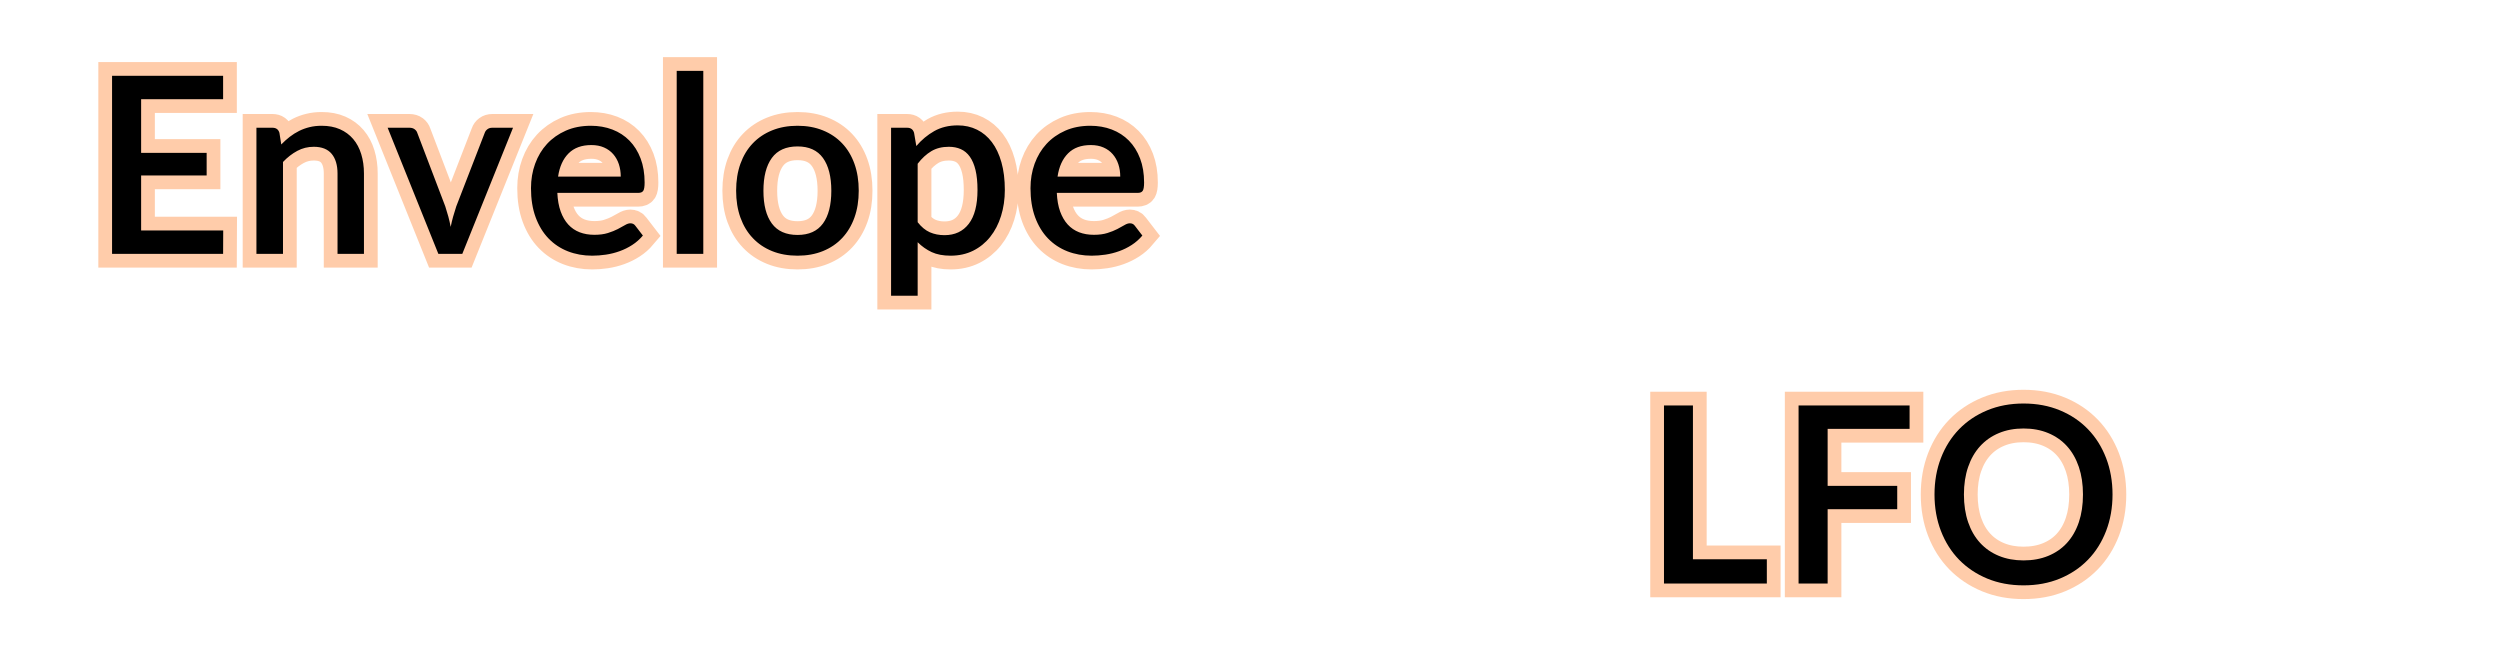 <?xml version="1.0" encoding="utf-8"?>
<svg width="91px" height="24px" viewBox="0 0 91 24" version="1.1" xmlns:xlink="http://www.w3.org/1999/xlink" xmlns="http://www.w3.org/2000/svg">
  <desc>Created with Lunacy</desc>
  <defs>
    <rect width="91" height="24" id="artboard_1" />
    <clipPath id="clip_1">
      <use xlink:href="#artboard_1" clip-rule="evenodd" />
    </clipPath>
  </defs>
  <g id="hover00307" clip-path="url(#clip_1)">
    <g id="Text-Row-2" transform="translate(59.8 12.5)">
      <g stroke="#FFCCAA" stroke-width="1" id="LFO">
        <path d="M16.862 6.827Q17.096 6.22 17.096 5.5Q17.096 4.78 16.862 4.173Q16.628 3.565 16.203 3.124Q15.777 2.683 15.181 2.436Q14.585 2.188 13.856 2.188Q13.132 2.188 12.535 2.436Q11.939 2.683 11.511 3.124Q11.084 3.565 10.85 4.173Q10.616 4.78 10.616 5.5Q10.616 6.22 10.85 6.827Q11.084 7.435 11.511 7.874Q11.939 8.312 12.535 8.56Q13.132 8.807 13.856 8.807Q14.585 8.807 15.181 8.56Q15.777 8.312 16.203 7.874Q16.628 7.435 16.862 6.827ZM4.513 7.858L4.513 8.74L0.769 8.74L0.769 2.26L1.823 2.26L1.823 7.858L4.513 7.858ZM6.726 3.111L6.726 5.185L9.259 5.185L9.259 6.035L6.726 6.035L6.726 8.74L5.668 8.74L5.668 2.26L9.709 2.26L9.709 3.111L6.726 3.111ZM15.87 4.497Q16.02 4.942 16.02 5.5Q16.02 6.062 15.87 6.508Q15.719 6.954 15.438 7.262Q15.156 7.57 14.756 7.734Q14.355 7.899 13.856 7.899Q13.361 7.899 12.96 7.734Q12.56 7.57 12.277 7.262Q11.993 6.954 11.84 6.508Q11.687 6.062 11.687 5.5Q11.687 4.942 11.84 4.497Q11.993 4.051 12.277 3.74Q12.56 3.43 12.96 3.264Q13.361 3.097 13.856 3.097Q14.355 3.097 14.756 3.264Q15.156 3.43 15.438 3.74Q15.719 4.051 15.87 4.497Z" />
      </g>
      <g id="LFO">
        <path d="M16.862 6.827Q17.096 6.22 17.096 5.5Q17.096 4.78 16.862 4.173Q16.628 3.565 16.203 3.124Q15.777 2.683 15.181 2.436Q14.585 2.188 13.856 2.188Q13.132 2.188 12.535 2.436Q11.939 2.683 11.511 3.124Q11.084 3.565 10.85 4.173Q10.616 4.78 10.616 5.5Q10.616 6.22 10.85 6.827Q11.084 7.435 11.511 7.874Q11.939 8.312 12.535 8.56Q13.132 8.807 13.856 8.807Q14.585 8.807 15.181 8.56Q15.777 8.312 16.203 7.874Q16.628 7.435 16.862 6.827ZM4.513 7.858L4.513 8.74L0.769 8.74L0.769 2.26L1.823 2.26L1.823 7.858L4.513 7.858ZM6.726 3.111L6.726 5.185L9.259 5.185L9.259 6.035L6.726 6.035L6.726 8.74L5.668 8.74L5.668 2.26L9.709 2.26L9.709 3.111L6.726 3.111ZM15.87 4.497Q16.02 4.942 16.02 5.5Q16.02 6.062 15.87 6.508Q15.719 6.954 15.438 7.262Q15.156 7.57 14.756 7.734Q14.355 7.899 13.856 7.899Q13.361 7.899 12.96 7.734Q12.56 7.57 12.277 7.262Q11.993 6.954 11.84 6.508Q11.687 6.062 11.687 5.5Q11.687 4.942 11.84 4.497Q11.993 4.051 12.277 3.74Q12.56 3.43 12.96 3.264Q13.361 3.097 13.856 3.097Q14.355 3.097 14.756 3.264Q15.156 3.43 15.438 3.74Q15.719 4.051 15.87 4.497Z" />
      </g>
    </g>
    <g id="Text-Row-1" transform="translate(3.31 0.5)">
      <g stroke="#FFCCAA" stroke-width="1" id="Envelope">
        <path d="M22.29 2.08L22.29 8.74L21.322 8.74L21.322 2.08L22.29 2.08ZM4.811 8.74L4.815 7.889L1.827 7.889L1.827 5.887L4.212 5.887L4.212 5.064L1.827 5.064L1.827 3.111L4.811 3.111L4.811 2.26L0.769 2.26L0.769 8.74L4.811 8.74ZM30.044 4.816Q30.331 4.479 30.698 4.271Q31.065 4.064 31.551 4.064Q31.938 4.064 32.253 4.22Q32.568 4.375 32.793 4.672Q33.018 4.969 33.142 5.408Q33.266 5.846 33.266 6.413Q33.266 6.922 33.128 7.361Q32.991 7.8 32.734 8.121Q32.478 8.443 32.114 8.625Q31.749 8.807 31.29 8.807Q30.885 8.807 30.604 8.677Q30.323 8.546 30.093 8.317L30.093 10.265L29.125 10.265L29.125 4.15L29.71 4.15Q29.909 4.15 29.962 4.335L30.044 4.816ZM7.236 4.481Q7.077 4.604 6.928 4.758L6.861 4.335Q6.806 4.15 6.609 4.15L6.024 4.15L6.024 8.74L6.991 8.74L6.991 5.396Q7.234 5.14 7.511 4.992Q7.787 4.843 8.111 4.843Q8.548 4.843 8.762 5.099Q8.976 5.356 8.976 5.819L8.976 8.74L9.938 8.74L9.938 5.819Q9.938 5.433 9.839 5.111Q9.741 4.789 9.545 4.559Q9.349 4.33 9.063 4.204Q8.777 4.078 8.399 4.078Q8.161 4.078 7.958 4.128Q7.756 4.177 7.576 4.267Q7.396 4.357 7.236 4.481ZM17.099 7.199Q16.995 6.913 16.977 6.521L19.924 6.521Q20.055 6.521 20.105 6.445Q20.154 6.369 20.154 6.144Q20.154 5.653 20.008 5.268Q19.861 4.883 19.601 4.618Q19.34 4.353 18.98 4.215Q18.619 4.078 18.197 4.078Q17.688 4.078 17.285 4.256Q16.883 4.434 16.601 4.739Q16.32 5.045 16.169 5.46Q16.018 5.873 16.018 6.351Q16.018 6.949 16.187 7.408Q16.356 7.867 16.655 8.178Q16.954 8.488 17.362 8.648Q17.769 8.807 18.246 8.807Q18.489 8.807 18.745 8.769Q19.002 8.731 19.245 8.643Q19.488 8.556 19.704 8.416Q19.92 8.277 20.091 8.074L19.817 7.718Q19.753 7.628 19.637 7.628Q19.547 7.628 19.439 7.694Q19.331 7.759 19.177 7.838Q19.024 7.917 18.817 7.982Q18.61 8.047 18.327 8.047Q18.03 8.047 17.789 7.955Q17.549 7.862 17.375 7.673Q17.202 7.484 17.099 7.199ZM26.641 4.245Q26.23 4.078 25.721 4.078Q25.208 4.078 24.796 4.245Q24.384 4.411 24.092 4.717Q23.799 5.023 23.642 5.46Q23.485 5.896 23.485 6.441Q23.485 6.985 23.642 7.421Q23.799 7.858 24.092 8.166Q24.384 8.475 24.796 8.641Q25.208 8.807 25.721 8.807Q26.23 8.807 26.641 8.641Q27.053 8.475 27.343 8.166Q27.634 7.858 27.791 7.421Q27.948 6.985 27.948 6.441Q27.948 5.896 27.791 5.46Q27.634 5.023 27.343 4.717Q27.053 4.411 26.641 4.245ZM35.279 7.199Q35.176 6.913 35.158 6.521L38.105 6.521Q38.236 6.521 38.285 6.445Q38.335 6.369 38.335 6.144Q38.335 5.653 38.189 5.268Q38.042 4.883 37.782 4.618Q37.52 4.353 37.16 4.215Q36.8 4.078 36.377 4.078Q35.869 4.078 35.466 4.256Q35.063 4.434 34.782 4.739Q34.501 5.045 34.35 5.46Q34.2 5.873 34.2 6.351Q34.2 6.949 34.368 7.408Q34.537 7.867 34.836 8.178Q35.136 8.488 35.543 8.648Q35.95 8.807 36.427 8.807Q36.67 8.807 36.926 8.769Q37.183 8.731 37.426 8.643Q37.669 8.556 37.885 8.416Q38.101 8.277 38.272 8.074L37.998 7.718Q37.934 7.628 37.818 7.628Q37.727 7.628 37.62 7.694Q37.511 7.759 37.358 7.838Q37.206 7.917 36.998 7.982Q36.791 8.047 36.508 8.047Q36.211 8.047 35.97 7.955Q35.73 7.862 35.556 7.673Q35.383 7.484 35.279 7.199ZM15.364 4.15L13.518 8.74L12.646 8.74L10.8 4.15L11.597 4.15Q11.71 4.15 11.784 4.206Q11.858 4.263 11.88 4.339L12.898 7.012Q12.96 7.201 13.01 7.386Q13.059 7.57 13.095 7.759Q13.132 7.57 13.183 7.388Q13.235 7.205 13.298 7.012L14.333 4.339Q14.36 4.258 14.432 4.204Q14.504 4.15 14.607 4.15L15.364 4.15ZM19.216 5.475Q19.285 5.684 19.285 5.928L17.004 5.928Q17.085 5.383 17.387 5.082Q17.688 4.78 18.215 4.78Q18.476 4.78 18.676 4.868Q18.876 4.955 19.011 5.111Q19.146 5.266 19.216 5.475ZM37.397 5.475Q37.467 5.684 37.467 5.928L35.185 5.928Q35.266 5.383 35.568 5.082Q35.869 4.78 36.395 4.78Q36.657 4.78 36.857 4.868Q37.057 4.955 37.192 5.111Q37.327 5.266 37.397 5.475ZM26.646 7.635Q26.342 8.052 25.721 8.052Q25.091 8.052 24.785 7.635Q24.479 7.219 24.479 6.445Q24.479 5.671 24.785 5.25Q25.091 4.83 25.721 4.83Q26.342 4.83 26.646 5.25Q26.95 5.671 26.95 6.445Q26.95 7.219 26.646 7.635ZM30.093 7.588Q30.296 7.849 30.536 7.955Q30.777 8.06 31.07 8.06Q31.637 8.06 31.954 7.646Q32.271 7.232 32.271 6.413Q32.271 5.99 32.199 5.691Q32.127 5.392 31.992 5.203Q31.857 5.014 31.663 4.928Q31.47 4.843 31.227 4.843Q30.858 4.843 30.59 5.003Q30.323 5.162 30.093 5.46L30.093 7.588Z" />
      </g>
      <g id="Envelope">
        <path d="M22.29 2.08L22.29 8.74L21.322 8.74L21.322 2.08L22.29 2.08ZM4.811 8.74L4.815 7.889L1.827 7.889L1.827 5.887L4.212 5.887L4.212 5.064L1.827 5.064L1.827 3.111L4.811 3.111L4.811 2.26L0.769 2.26L0.769 8.74L4.811 8.74ZM30.044 4.816Q30.331 4.479 30.698 4.271Q31.065 4.064 31.551 4.064Q31.938 4.064 32.253 4.22Q32.568 4.375 32.793 4.672Q33.018 4.969 33.142 5.408Q33.266 5.846 33.266 6.413Q33.266 6.922 33.128 7.361Q32.991 7.8 32.734 8.121Q32.478 8.443 32.114 8.625Q31.749 8.807 31.29 8.807Q30.885 8.807 30.604 8.677Q30.323 8.546 30.093 8.317L30.093 10.265L29.125 10.265L29.125 4.15L29.71 4.15Q29.909 4.15 29.962 4.335L30.044 4.816ZM7.236 4.481Q7.077 4.604 6.928 4.758L6.861 4.335Q6.806 4.15 6.609 4.15L6.024 4.15L6.024 8.74L6.991 8.74L6.991 5.396Q7.234 5.14 7.511 4.992Q7.787 4.843 8.111 4.843Q8.548 4.843 8.762 5.099Q8.976 5.356 8.976 5.819L8.976 8.74L9.938 8.74L9.938 5.819Q9.938 5.433 9.839 5.111Q9.741 4.789 9.545 4.559Q9.349 4.33 9.063 4.204Q8.777 4.078 8.399 4.078Q8.161 4.078 7.958 4.128Q7.756 4.177 7.576 4.267Q7.396 4.357 7.236 4.481ZM17.099 7.199Q16.995 6.913 16.977 6.521L19.924 6.521Q20.055 6.521 20.105 6.445Q20.154 6.369 20.154 6.144Q20.154 5.653 20.008 5.268Q19.861 4.883 19.601 4.618Q19.34 4.353 18.98 4.215Q18.619 4.078 18.197 4.078Q17.688 4.078 17.285 4.256Q16.883 4.434 16.601 4.739Q16.32 5.045 16.169 5.46Q16.018 5.873 16.018 6.351Q16.018 6.949 16.187 7.408Q16.356 7.867 16.655 8.178Q16.954 8.488 17.362 8.648Q17.769 8.807 18.246 8.807Q18.489 8.807 18.745 8.769Q19.002 8.731 19.245 8.643Q19.488 8.556 19.704 8.416Q19.92 8.277 20.091 8.074L19.817 7.718Q19.753 7.628 19.637 7.628Q19.547 7.628 19.439 7.694Q19.331 7.759 19.177 7.838Q19.024 7.917 18.817 7.982Q18.61 8.047 18.327 8.047Q18.03 8.047 17.789 7.955Q17.549 7.862 17.375 7.673Q17.202 7.484 17.099 7.199ZM26.641 4.245Q26.23 4.078 25.721 4.078Q25.208 4.078 24.796 4.245Q24.384 4.411 24.092 4.717Q23.799 5.023 23.642 5.46Q23.485 5.896 23.485 6.441Q23.485 6.985 23.642 7.421Q23.799 7.858 24.092 8.166Q24.384 8.475 24.796 8.641Q25.208 8.807 25.721 8.807Q26.23 8.807 26.641 8.641Q27.053 8.475 27.343 8.166Q27.634 7.858 27.791 7.421Q27.948 6.985 27.948 6.441Q27.948 5.896 27.791 5.46Q27.634 5.023 27.343 4.717Q27.053 4.411 26.641 4.245ZM35.279 7.199Q35.176 6.913 35.158 6.521L38.105 6.521Q38.236 6.521 38.285 6.445Q38.335 6.369 38.335 6.144Q38.335 5.653 38.189 5.268Q38.042 4.883 37.782 4.618Q37.52 4.353 37.16 4.215Q36.8 4.078 36.377 4.078Q35.869 4.078 35.466 4.256Q35.063 4.434 34.782 4.739Q34.501 5.045 34.35 5.46Q34.2 5.873 34.2 6.351Q34.2 6.949 34.368 7.408Q34.537 7.867 34.836 8.178Q35.136 8.488 35.543 8.648Q35.95 8.807 36.427 8.807Q36.67 8.807 36.926 8.769Q37.183 8.731 37.426 8.643Q37.669 8.556 37.885 8.416Q38.101 8.277 38.272 8.074L37.998 7.718Q37.934 7.628 37.818 7.628Q37.727 7.628 37.62 7.694Q37.511 7.759 37.358 7.838Q37.206 7.917 36.998 7.982Q36.791 8.047 36.508 8.047Q36.211 8.047 35.97 7.955Q35.73 7.862 35.556 7.673Q35.383 7.484 35.279 7.199ZM15.364 4.15L13.518 8.74L12.646 8.74L10.8 4.15L11.597 4.15Q11.71 4.15 11.784 4.206Q11.858 4.263 11.88 4.339L12.898 7.012Q12.96 7.201 13.01 7.386Q13.059 7.57 13.095 7.759Q13.132 7.57 13.183 7.388Q13.235 7.205 13.298 7.012L14.333 4.339Q14.36 4.258 14.432 4.204Q14.504 4.15 14.607 4.15L15.364 4.15ZM19.216 5.475Q19.285 5.684 19.285 5.928L17.004 5.928Q17.085 5.383 17.387 5.082Q17.688 4.78 18.215 4.78Q18.476 4.78 18.676 4.868Q18.876 4.955 19.011 5.111Q19.146 5.266 19.216 5.475ZM37.397 5.475Q37.467 5.684 37.467 5.928L35.185 5.928Q35.266 5.383 35.568 5.082Q35.869 4.78 36.395 4.78Q36.657 4.78 36.857 4.868Q37.057 4.955 37.192 5.111Q37.327 5.266 37.397 5.475ZM26.646 7.635Q26.342 8.052 25.721 8.052Q25.091 8.052 24.785 7.635Q24.479 7.219 24.479 6.445Q24.479 5.671 24.785 5.25Q25.091 4.83 25.721 4.83Q26.342 4.83 26.646 5.25Q26.95 5.671 26.95 6.445Q26.95 7.219 26.646 7.635ZM30.093 7.588Q30.296 7.849 30.536 7.955Q30.777 8.06 31.07 8.06Q31.637 8.06 31.954 7.646Q32.271 7.232 32.271 6.413Q32.271 5.99 32.199 5.691Q32.127 5.392 31.992 5.203Q31.857 5.014 31.663 4.928Q31.47 4.843 31.227 4.843Q30.858 4.843 30.59 5.003Q30.323 5.162 30.093 5.46L30.093 7.588Z" />
      </g>
    </g>
  </g>
</svg>